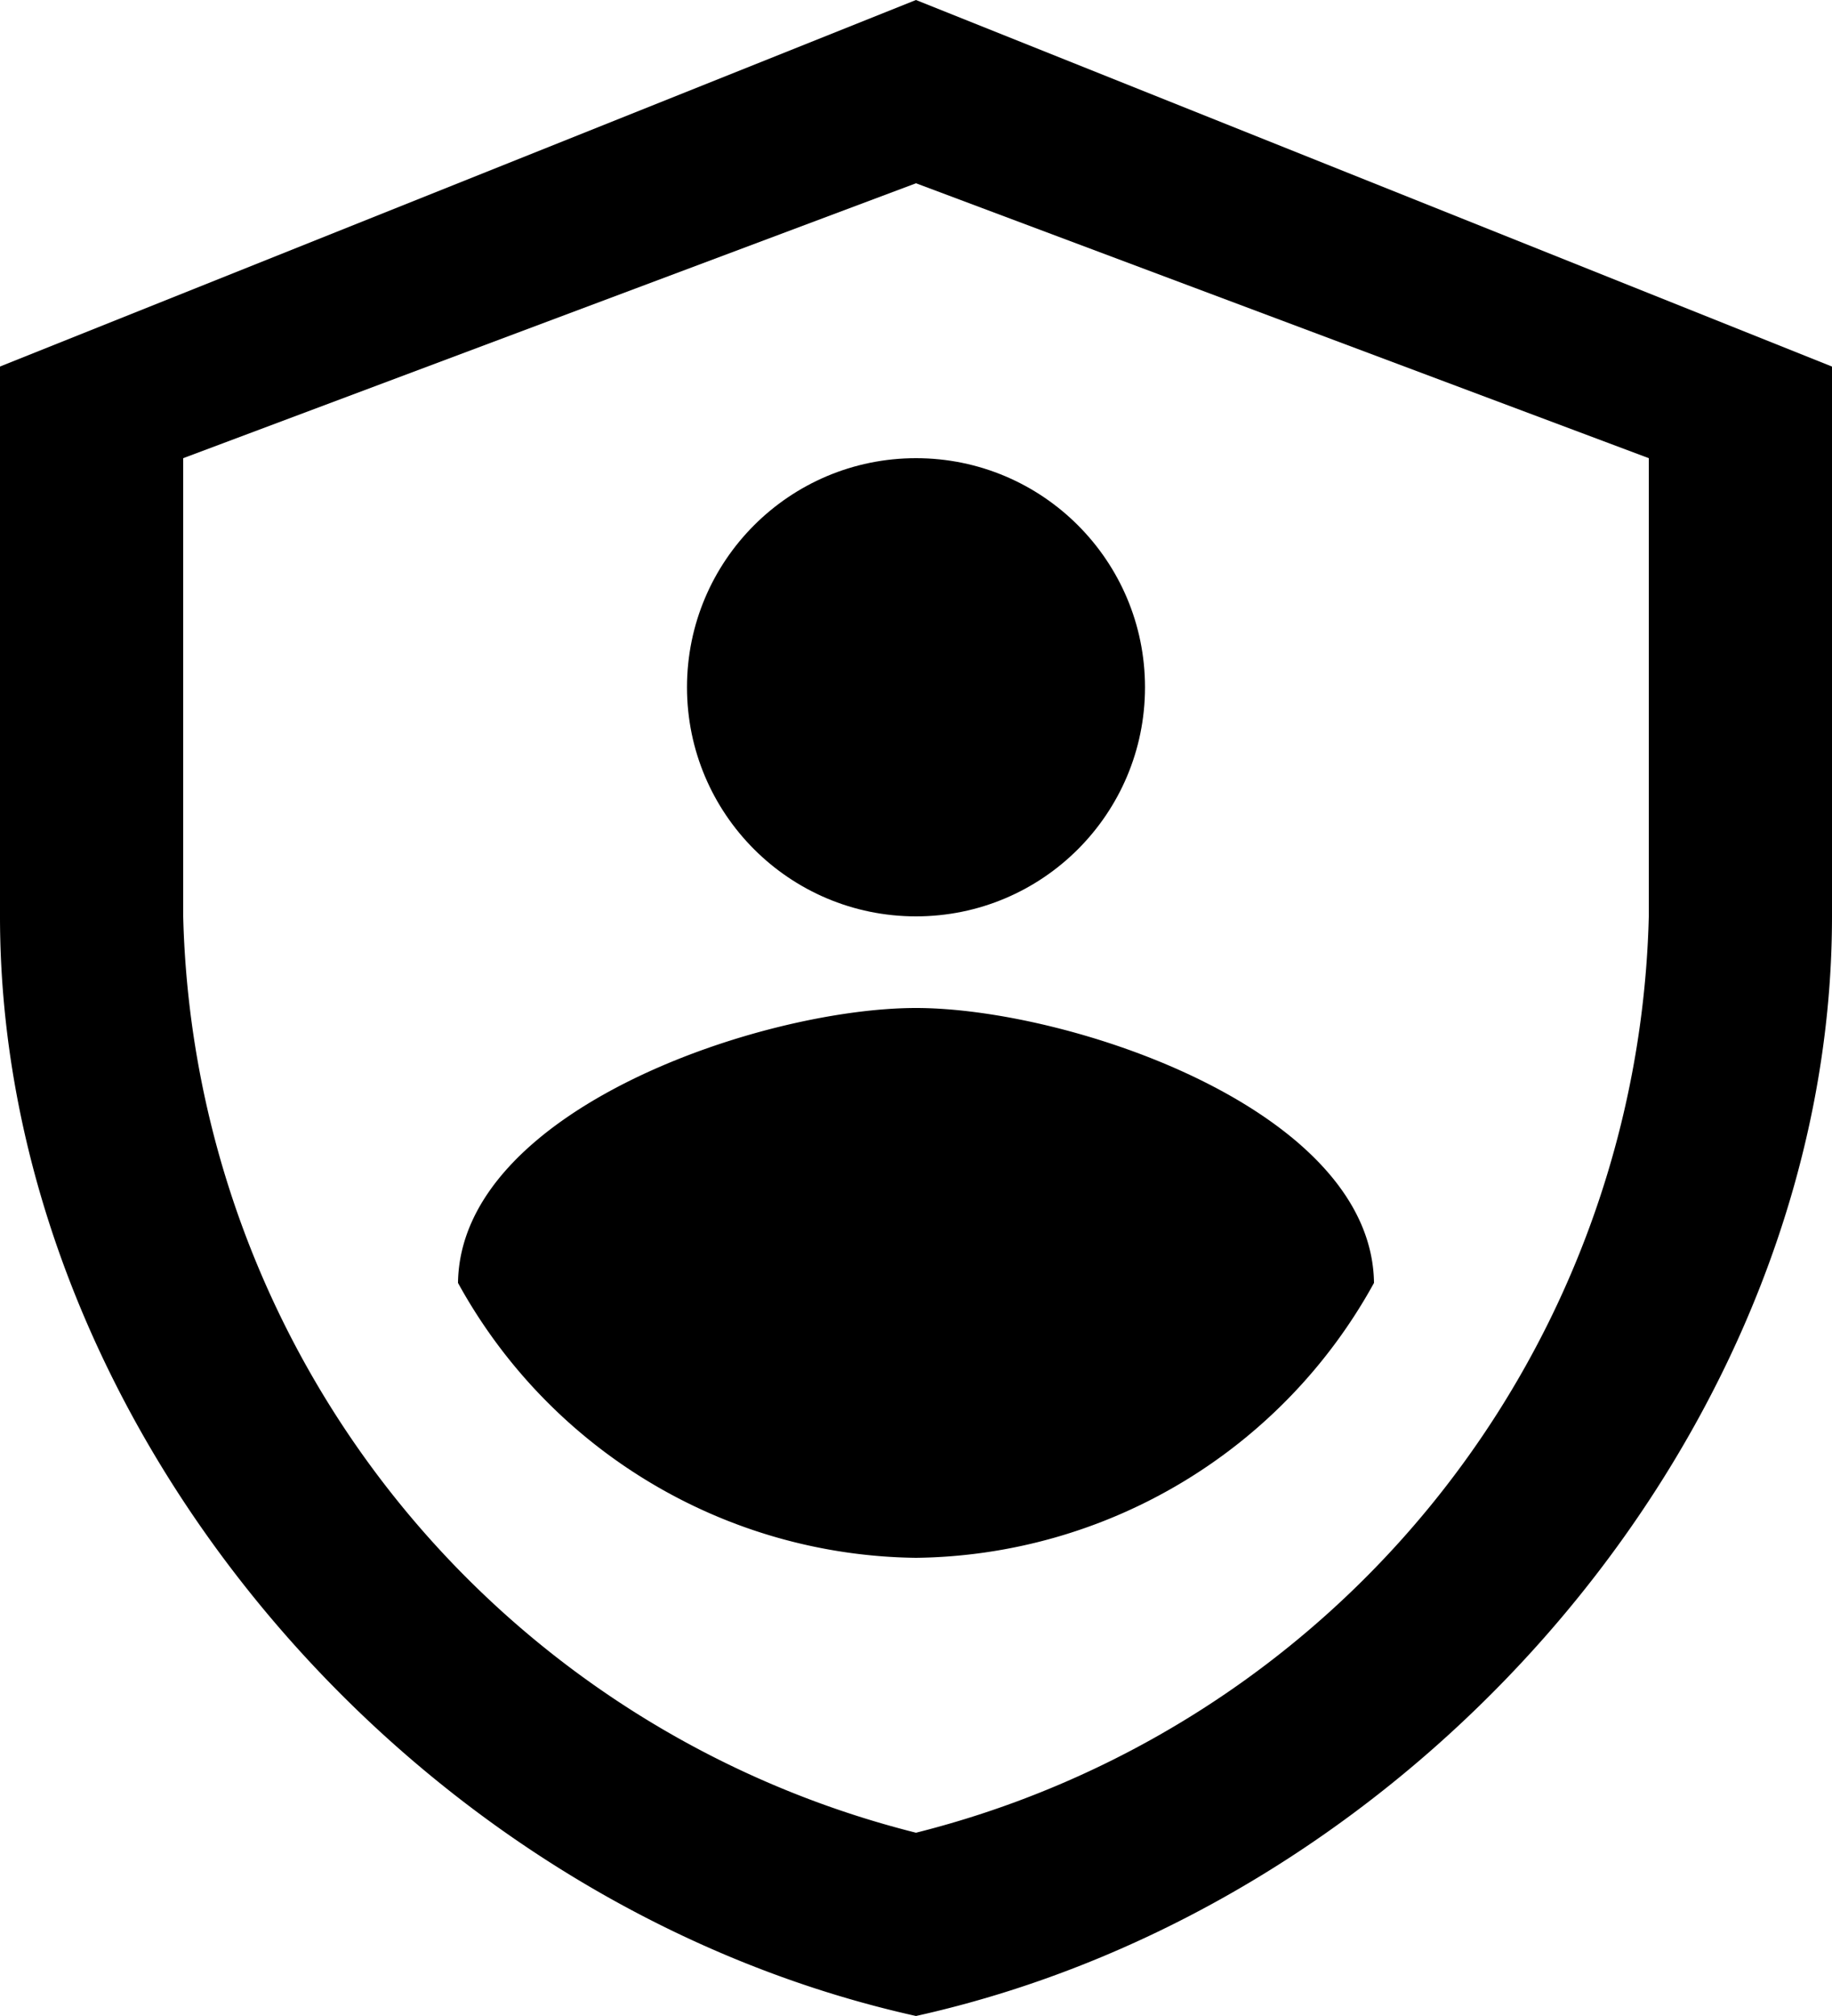 <?xml version="1.0" encoding="UTF-8" standalone="no"?>
<!-- Created with Inkscape (http://www.inkscape.org/) -->

<svg
   width="20"
   height="22"
   viewBox="0 0 20 22"
   version="1.1"
   id="SVGRoot"
   sodipodi:docname="/tmp/ink_ext_XXXXXX.svg6V9ZM1"
   xmlns:inkscape="http://www.inkscape.org/namespaces/inkscape"
   xmlns:sodipodi="http://sodipodi.sourceforge.net/DTD/sodipodi-0.dtd"
   xmlns="http://www.w3.org/2000/svg"
   xmlns:svg="http://www.w3.org/2000/svg">
  <sodipodi:namedview
     id="namedview43"
     pagecolor="#ffffff"
     bordercolor="#111111"
     borderopacity="1"
     inkscape:showpageshadow="0"
     inkscape:pageopacity="0"
     inkscape:pagecheckerboard="1"
     inkscape:deskcolor="#d1d1d1"
     inkscape:document-units="px"
     showgrid="false"
     inkscape:zoom="0.25"
     inkscape:cx="1511.5"
     inkscape:cy="1133.5"
     inkscape:window-width="1462"
     inkscape:window-height="900"
     inkscape:window-x="0"
     inkscape:window-y="0"
     inkscape:window-maximized="0"
     inkscape:current-layer="layer1" />
  <defs
     id="defs38" />
  <g
     inkscape:label="Layer 1"
     inkscape:groupmode="layer"
     id="layer1"
     transform="translate(-174.678,-144.772)">
    <path
       fill="currentColor"
       d="m 184.678,166.772 c -5.557,-1.235 -10,-6.478 -10,-12 v -6 l 10,-4 10,4 v 6 c 0,5.524 -4.443,10.765 -10,12 z m -8,-17 v 5 a 10.58,10.58 0 0 0 8,10 10.58,10.58 0 0 0 8,-10 v -5 l -8,-3 z"
       id="path303" />
    <circle
       cx="184.678"
       cy="152.272"
       r="2.5"
       fill="currentColor"
       id="circle305" />
    <path
       fill="currentColor"
       d="m 179.678,158.772 a 5.782,5.782 0 0 0 5,3 5.782,5.782 0 0 0 5,-3 c -0.025,-1.896 -3.342,-3 -5,-3 -1.667,0 -4.975,1.104 -5,3 z"
       id="path307" />
  </g>
</svg>
